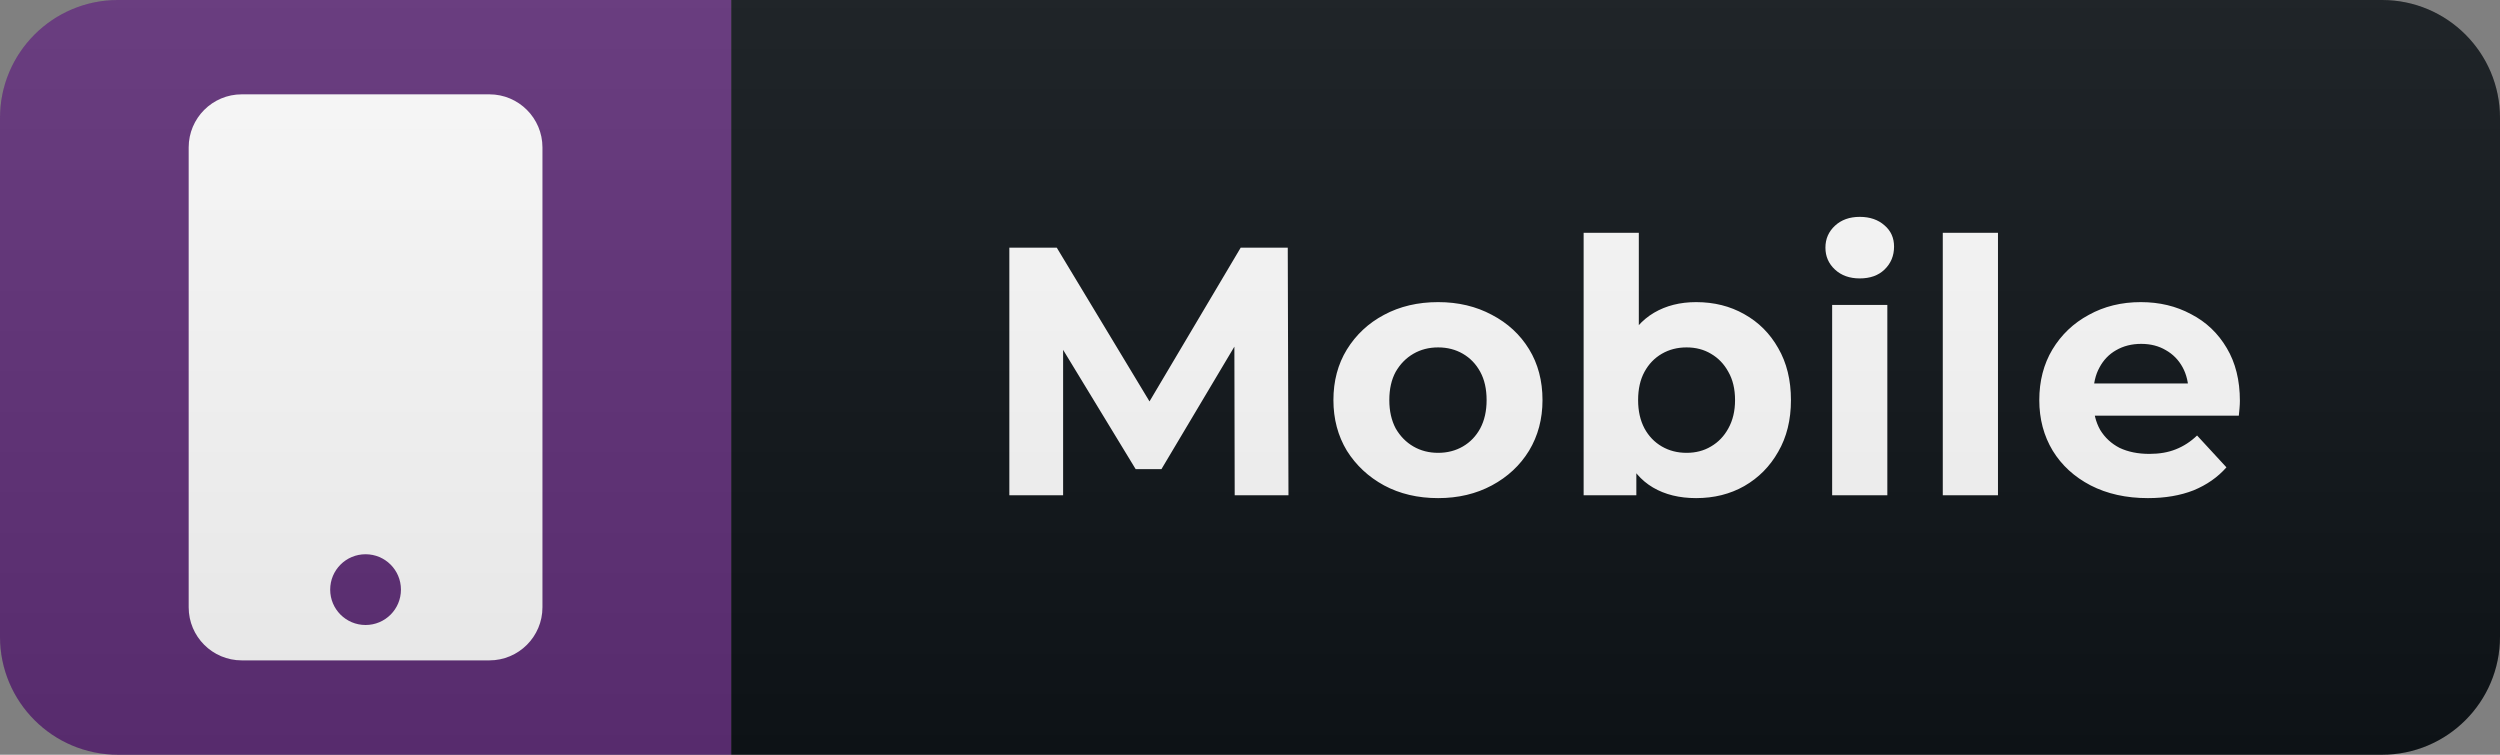 <svg width="106" height="32" viewBox="0 0 106 32" fill="none" xmlns="http://www.w3.org/2000/svg">
<rect x="0" y="0" width="106" height="32" fill="#808080" stroke="none"/>
<path d="M101 0H31V32H101C103.761 32 106 29.761 106 27V5C106 2.239 103.761 0 101 0Z" fill="#0F1418"/>
<path d="M31 0H5C2.239 0 0 2.239 0 5V27C0 29.761 2.239 32 5 32H31V0Z" fill="#613079"/>
<path d="M20.75 4H10.25C9.008 4 8 5.008 8 6.25V25.75C8 26.992 9.008 28 10.25 28H20.75C21.992 28 23 26.992 23 25.75V6.25C23 5.008 21.992 4 20.75 4ZM15.5 26.5C14.67 26.5 14 25.83 14 25C14 24.17 14.67 23.5 15.5 23.5C16.33 23.5 17 24.17 17 25C17 25.83 16.33 26.5 15.5 26.5Z" fill="white"/>
<path d="M42.796 21V10.5H44.806L49.276 17.91H48.211L52.606 10.5H54.601L54.631 21H52.351L52.336 13.995H52.756L49.246 19.89H48.151L44.566 13.995H45.076V21H42.796ZM60.977 21.12C60.117 21.12 59.352 20.94 58.682 20.58C58.022 20.22 57.497 19.73 57.107 19.11C56.727 18.48 56.537 17.765 56.537 16.965C56.537 16.155 56.727 15.44 57.107 14.82C57.497 14.19 58.022 13.7 58.682 13.35C59.352 12.99 60.117 12.81 60.977 12.81C61.827 12.81 62.587 12.99 63.257 13.35C63.927 13.7 64.452 14.185 64.832 14.805C65.212 15.425 65.402 16.145 65.402 16.965C65.402 17.765 65.212 18.48 64.832 19.11C64.452 19.73 63.927 20.22 63.257 20.58C62.587 20.94 61.827 21.12 60.977 21.12ZM60.977 19.2C61.367 19.2 61.717 19.11 62.027 18.93C62.337 18.75 62.582 18.495 62.762 18.165C62.942 17.825 63.032 17.425 63.032 16.965C63.032 16.495 62.942 16.095 62.762 15.765C62.582 15.435 62.337 15.18 62.027 15C61.717 14.82 61.367 14.73 60.977 14.73C60.587 14.73 60.237 14.82 59.927 15C59.617 15.18 59.367 15.435 59.177 15.765C58.997 16.095 58.907 16.495 58.907 16.965C58.907 17.425 58.997 17.825 59.177 18.165C59.367 18.495 59.617 18.75 59.927 18.93C60.237 19.11 60.587 19.2 60.977 19.2ZM71.916 21.12C71.206 21.12 70.596 20.97 70.086 20.67C69.576 20.37 69.186 19.915 68.916 19.305C68.646 18.685 68.511 17.905 68.511 16.965C68.511 16.015 68.651 15.235 68.931 14.625C69.221 14.015 69.621 13.56 70.131 13.26C70.641 12.96 71.236 12.81 71.916 12.81C72.676 12.81 73.356 12.98 73.956 13.32C74.566 13.66 75.046 14.14 75.396 14.76C75.756 15.38 75.936 16.115 75.936 16.965C75.936 17.805 75.756 18.535 75.396 19.155C75.046 19.775 74.566 20.26 73.956 20.61C73.356 20.95 72.676 21.12 71.916 21.12ZM67.146 21V9.87H69.486V14.565L69.336 16.95L69.381 19.35V21H67.146ZM71.511 19.2C71.901 19.2 72.246 19.11 72.546 18.93C72.856 18.75 73.101 18.495 73.281 18.165C73.471 17.825 73.566 17.425 73.566 16.965C73.566 16.495 73.471 16.095 73.281 15.765C73.101 15.435 72.856 15.18 72.546 15C72.246 14.82 71.901 14.73 71.511 14.73C71.121 14.73 70.771 14.82 70.461 15C70.151 15.18 69.906 15.435 69.726 15.765C69.546 16.095 69.456 16.495 69.456 16.965C69.456 17.425 69.546 17.825 69.726 18.165C69.906 18.495 70.151 18.75 70.461 18.93C70.771 19.11 71.121 19.2 71.511 19.2ZM77.683 21V12.93H80.023V21H77.683ZM78.853 11.805C78.423 11.805 78.073 11.68 77.803 11.43C77.533 11.18 77.398 10.87 77.398 10.5C77.398 10.13 77.533 9.82 77.803 9.57C78.073 9.32 78.423 9.195 78.853 9.195C79.283 9.195 79.633 9.315 79.903 9.555C80.173 9.785 80.308 10.085 80.308 10.455C80.308 10.845 80.173 11.17 79.903 11.43C79.643 11.68 79.293 11.805 78.853 11.805ZM82.374 21V9.87H84.714V21H82.374ZM91.071 21.12C90.151 21.12 89.341 20.94 88.641 20.58C87.951 20.22 87.416 19.73 87.036 19.11C86.656 18.48 86.466 17.765 86.466 16.965C86.466 16.155 86.651 15.44 87.021 14.82C87.401 14.19 87.916 13.7 88.566 13.35C89.216 12.99 89.951 12.81 90.771 12.81C91.561 12.81 92.271 12.98 92.901 13.32C93.541 13.65 94.046 14.13 94.416 14.76C94.786 15.38 94.971 16.125 94.971 16.995C94.971 17.085 94.966 17.19 94.956 17.31C94.946 17.42 94.936 17.525 94.926 17.625H88.371V16.26H93.696L92.796 16.665C92.796 16.245 92.711 15.88 92.541 15.57C92.371 15.26 92.136 15.02 91.836 14.85C91.536 14.67 91.186 14.58 90.786 14.58C90.386 14.58 90.031 14.67 89.721 14.85C89.421 15.02 89.186 15.265 89.016 15.585C88.846 15.895 88.761 16.265 88.761 16.695V17.055C88.761 17.495 88.856 17.885 89.046 18.225C89.246 18.555 89.521 18.81 89.871 18.99C90.231 19.16 90.651 19.245 91.131 19.245C91.561 19.245 91.936 19.18 92.256 19.05C92.586 18.92 92.886 18.725 93.156 18.465L94.401 19.815C94.031 20.235 93.566 20.56 93.006 20.79C92.446 21.01 91.801 21.12 91.071 21.12Z" fill="white"/>
<path d="M101 0H5C2.239 0 0 2.239 0 5V27C0 29.761 2.239 32 5 32H101C103.761 32 106 29.761 106 27V5C106 2.239 103.761 0 101 0Z" fill="url(#paint0_linear_14_885)"/>
<defs>
<linearGradient id="paint0_linear_14_885" x1="0" y1="0" x2="0" y2="32" gradientUnits="userSpaceOnUse">
<stop stop-color="#BBBBBB" stop-opacity="0.1"/>
<stop offset="1" stop-opacity="0.1"/>
</linearGradient>
</defs>
</svg>

